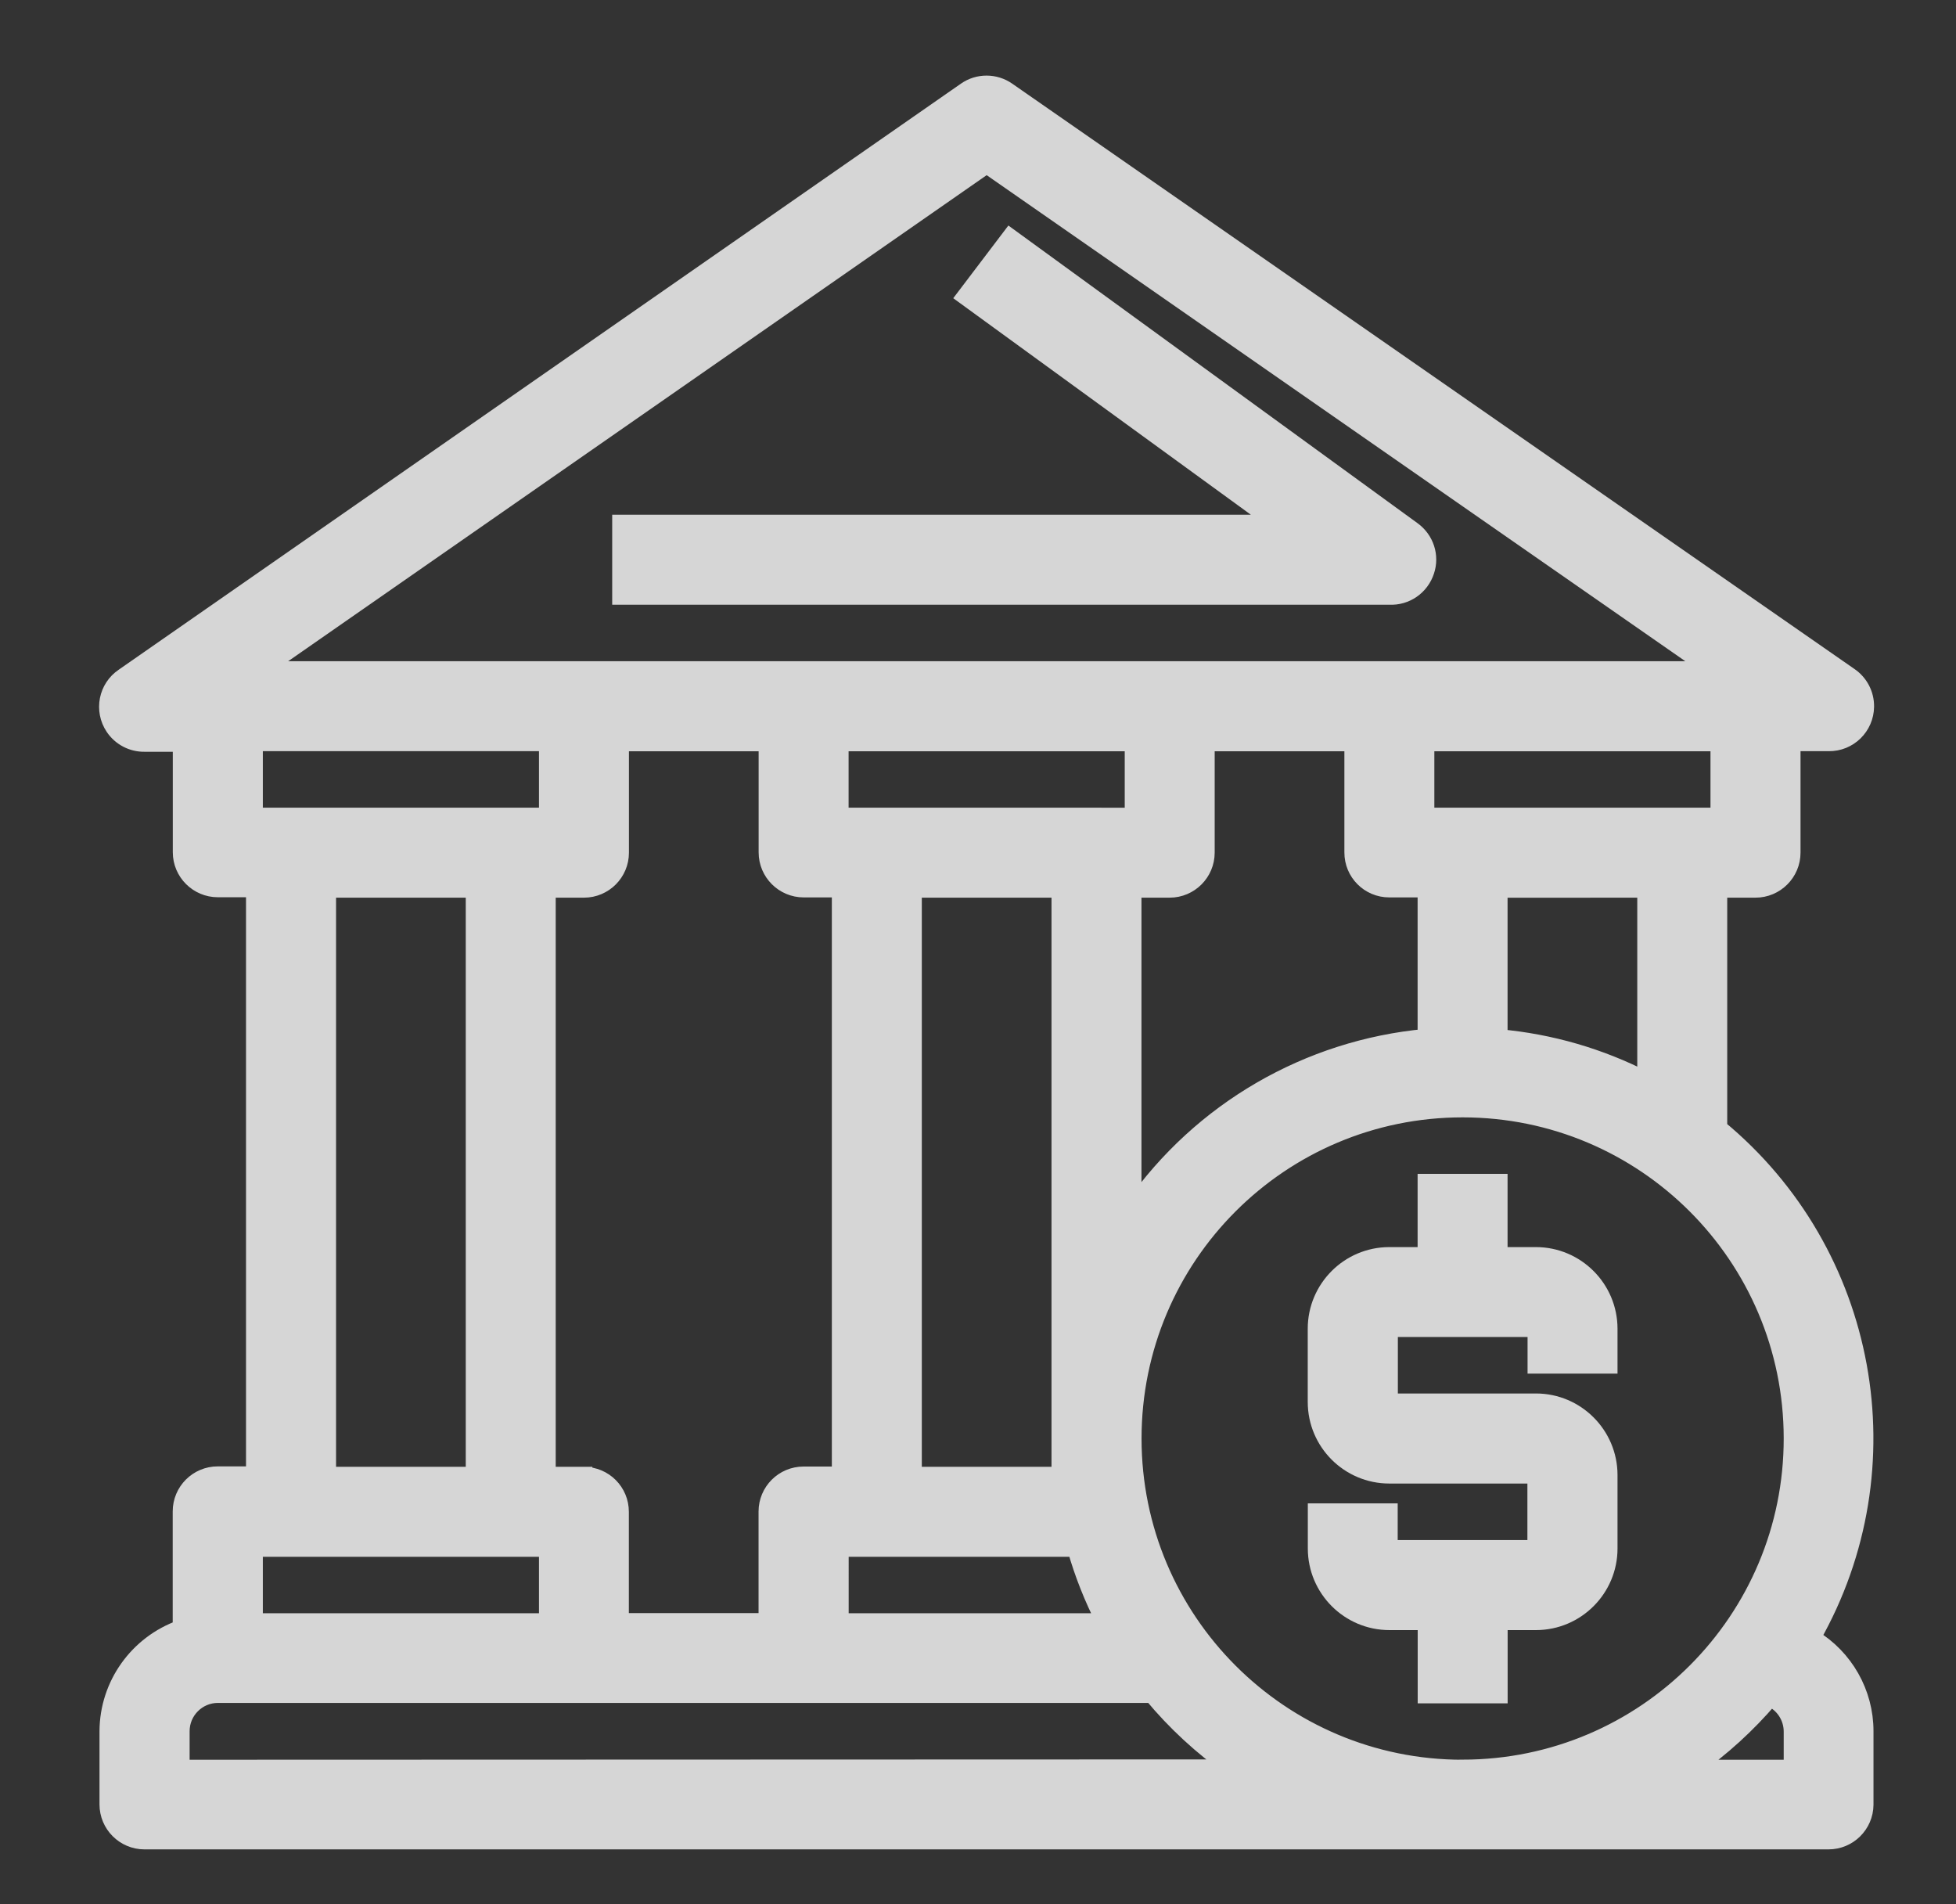 <?xml version="1.0" encoding="utf-8"?>
<!-- Generator: Adobe Illustrator 16.0.0, SVG Export Plug-In . SVG Version: 6.00 Build 0)  -->
<!DOCTYPE svg PUBLIC "-//W3C//DTD SVG 1.1//EN" "http://www.w3.org/Graphics/SVG/1.1/DTD/svg11.dtd">
<svg version="1.1" id="Layer_1" xmlns="http://www.w3.org/2000/svg" xmlns:xlink="http://www.w3.org/1999/xlink" x="0px" y="0px"
	 width="23.375px" height="22.75px" viewBox="0 0 23.375 22.75" enable-background="new 0 0 23.375 22.75" xml:space="preserve">
<rect x="0" y="0" width="23.375" height="22.75" fill="#333333" stroke="none"/>
<g id="Group_42" transform="translate(-4437 165.983)" opacity="0.8">
	<path id="Path_47" fill="#FFFFFF" stroke="#FFFFFF" stroke-width="0.2" d="M4458.657-146.416c1.157-2.032,0.687-4.601-1.116-6.09
		v-2.852h0.438c0.241,0,0.438-0.196,0.438-0.438v-1.312h0.437c0.241,0.003,0.439-0.19,0.442-0.432
		c0.002-0.147-0.07-0.286-0.193-0.369l-10.063-6.992c-0.15-0.105-0.351-0.105-0.5,0l-10.062,7c-0.201,0.134-0.254,0.405-0.12,0.606
		c0.082,0.123,0.221,0.196,0.369,0.194h0.438v1.3c0,0.242,0.197,0.438,0.438,0.438h0.437v7h-0.438c-0.242,0-0.438,0.196-0.438,0.438
		v1.395c-0.522,0.186-0.872,0.677-0.875,1.23v0.875c0,0.242,0.196,0.438,0.438,0.438h20.124c0.24,0,0.436-0.193,0.438-0.434v-0.879
		C4459.289-145.756,4459.049-146.18,4458.657-146.416z M4457.541-156.233h-3.5v-0.874h3.5V-156.233z M4456.666-155.358v2.279
		c-0.545-0.28-1.139-0.452-1.75-0.507v-1.771L4456.666-155.358z M4448.791-164.012l8.668,6.029h-17.334L4448.791-164.012z
		 M4443.979-148.358h-0.438v-7h0.438c0.241,0,0.437-0.196,0.437-0.437c0-0.001,0-0.003,0-0.004v-1.308h1.75v1.308
		c0,0.242,0.197,0.438,0.438,0.438h0.437v7h-0.438c-0.242,0-0.438,0.196-0.438,0.438v1.313h-1.75v-1.309
		c0.001-0.242-0.194-0.438-0.436-0.438H4443.979z M4447.041-147.483h2.813c0.086,0.302,0.202,0.595,0.346,0.875h-3.158V-147.483z
		 M4447.916-148.358v-7h1.75v7H4447.916z M4450.103-156.233h-3.062v-0.874h3.5v0.875L4450.103-156.233z M4450.541-155.358h0.437
		c0.241,0,0.438-0.196,0.438-0.438v-1.311h1.75v1.308c-0.001,0.242,0.194,0.438,0.436,0.438l0,0h0.439v1.771
		c-1.408,0.13-2.689,0.872-3.5,2.031V-155.358z M4440.041-157.108h3.5v0.875h-3.5V-157.108z M4442.666-155.358v7h-1.75v-7H4442.666z
		 M4440.041-147.483h3.5v0.875h-3.5V-147.483z M4439.166-144.858v-0.441c0-0.242,0.197-0.438,0.438-0.438h11.164
		c0.276,0.333,0.595,0.627,0.948,0.875L4439.166-144.858z M4458.416-144.858h-1.181c0.341-0.238,0.649-0.52,0.919-0.836
		c0.159,0.068,0.262,0.226,0.262,0.399V-144.858z M4454.479-144.858c-2.175,0-3.937-1.764-3.937-3.938
		c0-2.175,1.762-3.937,3.937-3.937c2.173,0,3.935,1.759,3.937,3.933c0.003,2.174-1.758,3.938-3.933,3.941
		C4454.482-144.858,4454.48-144.858,4454.479-144.858L4454.479-144.858z"/>
	<path id="Path_48" fill="#FFFFFF" stroke="#FFFFFF" stroke-width="0.2" d="M4454.041-159.16c0.061-0.18-0.004-0.378-0.158-0.49
		l-4.812-3.5l-0.538,0.709l3.723,2.708h-7.84v0.875h9.188C4453.801-158.848,4453.98-158.972,4454.041-159.16z"/>
	<path id="Path_49" fill="#FFFFFF" stroke="#FFFFFF" stroke-width="0.2" d="M4455.354-150.983h-0.438v-0.875h-0.875v0.875h-0.438
		c-0.483,0-0.875,0.393-0.875,0.875v0.875c0,0.483,0.392,0.875,0.875,0.875h1.75v0.875h-1.75v-0.438h-0.874v0.439
		c0,0.482,0.392,0.875,0.875,0.875h0.438v0.875h0.875v-0.875h0.438c0.483,0,0.875-0.393,0.875-0.875v-0.877
		c0-0.482-0.392-0.875-0.875-0.875h-1.75v-0.875h1.75v0.438h0.875v-0.438C4456.229-150.59,4455.838-150.983,4455.354-150.983
		L4455.354-150.983z"/>
</g>
</svg>
